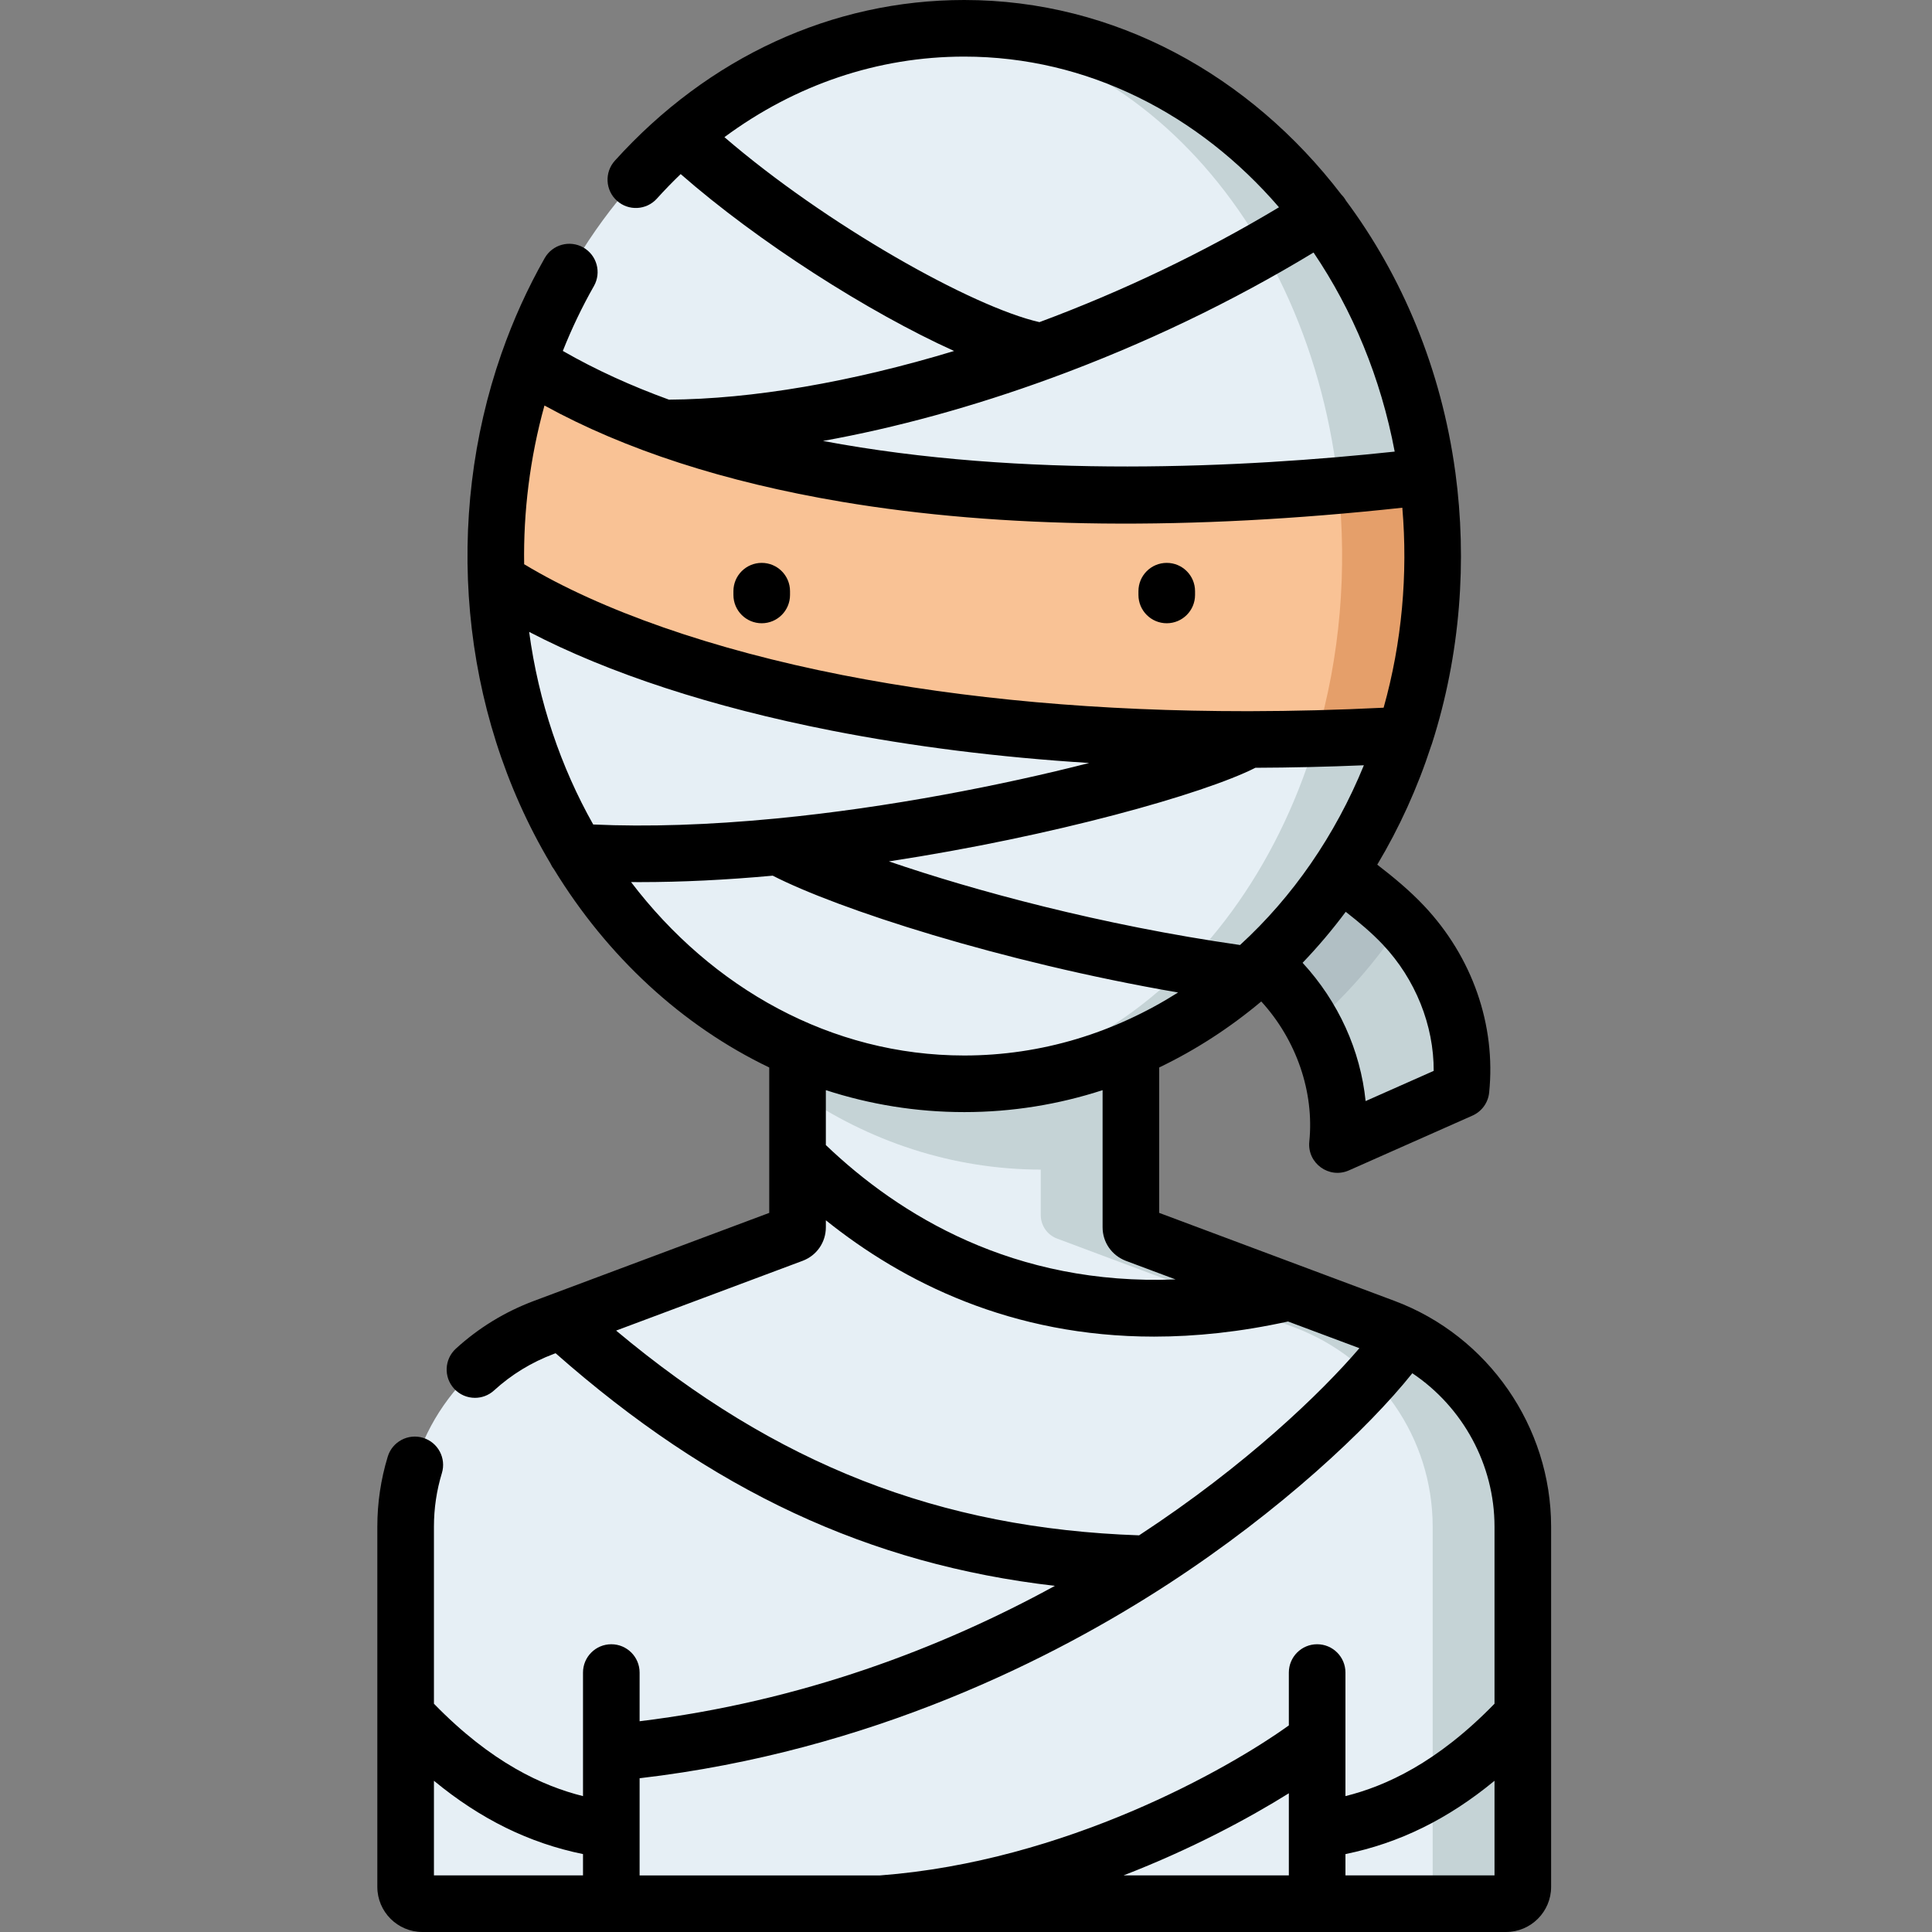 <svg height="512pt" viewBox="-100 0 512 512" width="512pt" xmlns="http://www.w3.org/2000/svg"><rect x="-100" y="0" width="512" height="512" fill="#808080" stroke="none"/><path d="m198.148 200.555 32.742-14.512c-5.254 11.508 1.402 24.859 10.762 33.953s21.363 15.738 30.281 25.195c11.211 11.887 16.844 28 15.242 43.602l-32.738 14.512c1.598-15.602-4.035-31.711-15.246-43.602-8.918-9.453-20.922-16.102-30.281-25.195s-16.016-22.445-10.762-33.953zm0 0" fill="#c5d3d6"/><path d="m241.652 219.996c-9.359-9.094-16.016-22.445-10.762-33.953l-32.742 14.512c-5.254 11.508 1.402 24.859 10.762 33.953s21.363 15.742 30.281 25.195c3.422 3.629 6.316 7.652 8.652 11.934 8.891-7.758 16.828-16.836 23.562-26.984-8.859-9.168-20.574-15.738-29.754-24.656zm0 0" fill="#b1bfc4"/><path d="m266.938 351.781-65.941-24.676c-.781-.293-1.301-1.039-1.301-1.871v-63.066h-88.332v63.066c0 .832-.516 1.578-1.297 1.871l-65.945 24.676c-22.023 8.242-36.617 29.289-36.617 52.805v95.461c0 2.461 1.992 4.453 4.453 4.453h287.148c2.461 0 4.453-1.992 4.453-4.453v-95.461c0-23.516-14.594-44.562-36.621-52.805zm0 0" fill="#e6eff5"/><path d="m266.938 351.781-65.941-24.676c-.781-.293-1.301-1.039-1.301-1.871v-63.066h-23.883v59.84c0 2.773 1.719 5.258 4.32 6.227l62.922 23.547c22.023 8.242 36.621 29.289 36.621 52.805v95.461c0 2.461-1.996 4.453-4.457 4.453h23.887c2.461 0 4.453-1.992 4.453-4.453v-95.461c0-23.516-14.594-44.562-36.621-52.805zm0 0" fill="#c5d3d6"/><path d="m111.363 289.469c18.848 12.996 41.008 20.492 64.723 20.492 8.074 0 15.965-.879 23.609-2.539v-45.254h-88.332zm0 0" fill="#c5d3d6"/><path d="m279.676 147.359c0-77.242-55.582-139.859-124.145-139.859s-124.145 62.617-124.145 139.859 55.582 139.859 124.145 139.859 124.145-62.617 124.145-139.859zm0 0" fill="#e6eff5"/><path d="m155.531 7.5c-2.117 0-4.215.062-6.305.18 59.289 3.699 106.449 64.82 106.449 139.68s-47.16 135.98-106.449 139.68c2.086.117 4.188.18 6.305.18 68.562 0 124.145-62.617 124.145-139.859 0-77.246-55.582-139.859-124.145-139.859zm0 0" fill="#c5d3d6"/><path d="m39.953 96.215c-5.527 15.844-8.566 33.094-8.566 51.145 0 2.145.051 4.277.137 6.398 39.078 25.277 121.293 47.695 240.832 41.008 4.734-14.805 7.32-30.766 7.32-47.406 0-7.176-.484-14.223-1.406-21.105-129.426 15.254-201.816-7.043-238.316-30.039zm0 0" fill="#f9c295"/><path d="m209.199 165.168c-4.145 0-7.5-3.359-7.5-7.5v-1c0-4.145 3.355-7.5 7.5-7.5 4.141 0 7.5 3.355 7.5 7.5v1c0 4.141-3.359 7.5-7.5 7.5zm0 0"/><path d="m101.863 165.168c-4.141 0-7.5-3.359-7.5-7.5v-1c0-4.145 3.359-7.5 7.5-7.5 4.145 0 7.5 3.355 7.5 7.5v1c0 4.141-3.355 7.5-7.5 7.5zm0 0"/><path d="m278.27 126.254c-8.086.953-15.949 1.758-23.594 2.426 2.371 22.148.57 45.168-5.895 67.043 7.691-.195 15.547-.508 23.574-.961 7.086-22.156 8.945-45.953 5.914-68.508zm0 0" fill="#e59f6a"/><path d="m269.57 344.754-24.875-9.305c-.133-.051-.266-.102-.398-.148l-37.098-13.875v-38.535c9.664-4.633 18.738-10.523 27.051-17.492 9.324 10.199 14.074 24.027 12.73 37.145-.586 5.73 5.254 9.949 10.5 7.621l32.742-14.52c2.457-1.09 4.145-3.414 4.418-6.09 1.836-17.898-4.453-35.945-17.254-49.512-3.832-4.062-8.098-7.582-12.398-10.898 5.832-9.746 10.652-20.309 14.289-31.5.082-.195.156-.395.219-.598 7.59-23.73 9.324-48.562 6.203-71.793-.012-.094-.027-.184-.043-.277-3.695-27.035-13.98-51.68-28.957-71.801-.066-.117-.133-.234-.207-.352-.305-.48-.652-.914-1.039-1.297-24.156-31.523-59.992-51.527-99.922-51.527-34.91 0-67.793 15.125-92.59 42.59-2.777 3.074-2.535 7.816.539 10.594s7.816 2.535 10.594-.539c2.047-2.266 4.152-4.438 6.316-6.512 20.496 17.957 49.785 36.633 72.449 46.883-27.199 8.246-53.43 12.754-75.562 12.895-9.918-3.605-19.359-7.875-28.121-12.91 2.355-5.93 5.105-11.676 8.238-17.191 2.047-3.602.785-8.18-2.816-10.227-3.605-2.043-8.18-.781-10.227 2.82-4.535 7.988-8.344 16.402-11.402 25.133-.027.07-.055.141-.078.211-15.223 43.633-11.227 94.324 13 135.062.254.574.578 1.109.965 1.598 14.086 23.031 33.855 41.375 57.023 52.488v23.715.02 14.797l-62.371 23.332c-7.691 2.887-14.648 7.141-20.676 12.648-3.059 2.793-3.273 7.535-.48 10.594 1.48 1.621 3.508 2.441 5.539 2.441 1.809 0 3.617-.648 5.059-1.961 4.605-4.211 9.934-7.465 15.816-9.676l.496-.184c41.281 36.391 83.004 55.949 132.32 61.648-30.117 16.492-67.195 30.645-110.059 35.879v-12.906c0-4.141-3.359-7.5-7.5-7.5-4.145 0-7.5 3.359-7.5 7.5v21.16.168 11.418c-10.59-2.641-24.23-8.773-39.504-24.484v-46.926c0-4.828.707-9.598 2.105-14.184 1.207-3.961-1.027-8.152-4.988-9.359-3.957-1.207-8.152 1.023-9.359 4.988-1.828 6-2.758 12.246-2.758 18.555v95.473c0 6.59 5.363 11.949 11.961 11.949h121.52.043.051 165.527c6.594 0 11.961-5.359 11.961-11.949v-95.473c0-26.492-16.676-50.535-41.492-59.824zm-212.363-126.254c-8.566-15.191-14.477-32.488-16.977-51.039 21.086 10.98 48.426 19.93 80.09 26.148 21.449 4.211 44.277 7.078 68.332 8.59-22.934 5.863-53 11.816-82.871 14.703h-.004c-.082.008-.164.012-.25.023-17.68 1.703-33.914 2.23-48.32 1.574zm175.484-15.031c9.426-.035 19.016-.254 28.75-.664-7.598 18.613-18.895 34.898-32.816 47.633-36.855-5.285-70.496-14.43-93.055-22.16 43.633-6.652 83.504-17.898 97.121-24.809zm33.785 46.867c8.648 9.164 13.52 21.41 13.469 33.461l-18.043 8c-1.367-13.402-7.164-26.285-16.699-36.645 4.055-4.23 7.875-8.746 11.43-13.512 3.57 2.785 6.918 5.594 9.844 8.695zm-110.945-235.336c32.656 0 62.223 15.309 83.414 39.93-19.848 11.914-41.156 22.133-63.48 30.441-17.812-4.035-56.57-25.848-83.484-49.023 18.766-13.891 40.691-21.348 63.551-21.348zm22.996 85.23c.082-.031.164-.059.246-.09 24.426-8.953 47.715-20.113 69.332-33.219 10.355 15.305 17.828 33.242 21.504 52.758-39.973 4.277-98.359 7.188-151.508-2.824 19.312-3.469 39.855-9.09 60.426-16.625zm-55.508 32.742c42.453 7.152 92.414 7.68 148.613 1.578 1.5 17.547-.098 35.738-4.957 53-12.066.598-23.898.902-35.48.922-.273-.016-.547-.016-.824 0-38.688.012-74.598-3.191-107.16-9.582-34.23-6.723-63.957-17.09-84.305-29.363-.219-13.746 1.5-28.105 5.383-42.062 21.336 11.727 47.766 20.293 78.73 25.508zm-55.781 100.789c.785.008 1.574.008 2.371.008 10.969 0 22.738-.57 35.176-1.707 17.129 8.785 60.09 22.793 107.414 30.961-16.789 10.633-36.117 16.695-56.668 16.695-35.246 0-66.887-17.828-88.293-45.957zm88.293 60.957c12.723 0 25.023-2.031 36.668-5.816v36.328c0 3.969 2.398 7.457 6.164 8.902l13.172 4.93c-42.836 1.703-73.258-17.039-92.676-35.609v-14.551c11.648 3.785 23.953 5.816 36.672 5.816zm-92.254 57.902 49.484-18.512c3.707-1.422 6.102-4.91 6.102-8.879v-1.84c20.52 16.461 49.242 30.828 86.973 30.828 11.051 0 22.883-1.234 35.504-4.008l18.918 7.074c-10.098 11.789-30.043 31.043-58.387 49.598-52.832-1.816-96.125-18.695-138.594-54.262zm146.477 67.047c29.508-19.234 52.824-41.078 64.527-55.746 13.352 8.945 21.781 24.18 21.781 40.66v46.922c-15.273 15.711-28.918 21.844-39.504 24.484v-14.957c0-.02 0-.039 0-.059v-17.73c0-4.141-3.355-7.5-7.5-7.5-4.145 0-7.5 3.359-7.5 7.5v14.008c-16.07 11.562-59.195 36.035-108.312 39.754h-63.742v-11.926c0-.055 0-.113 0-.168v-13.656c61.281-7.141 109.875-31.785 140.25-51.586zm31.805 65.242v.164 11.926h-43.809c18.062-6.996 33.234-15.156 43.809-21.762zm-226.559-12.984c12.359 10.188 25.258 16.512 39.504 19.426v5.648h-39.504zm241.559 25.074v-5.648c14.246-2.914 27.145-9.238 39.504-19.426v25.074zm0 0"/></svg>